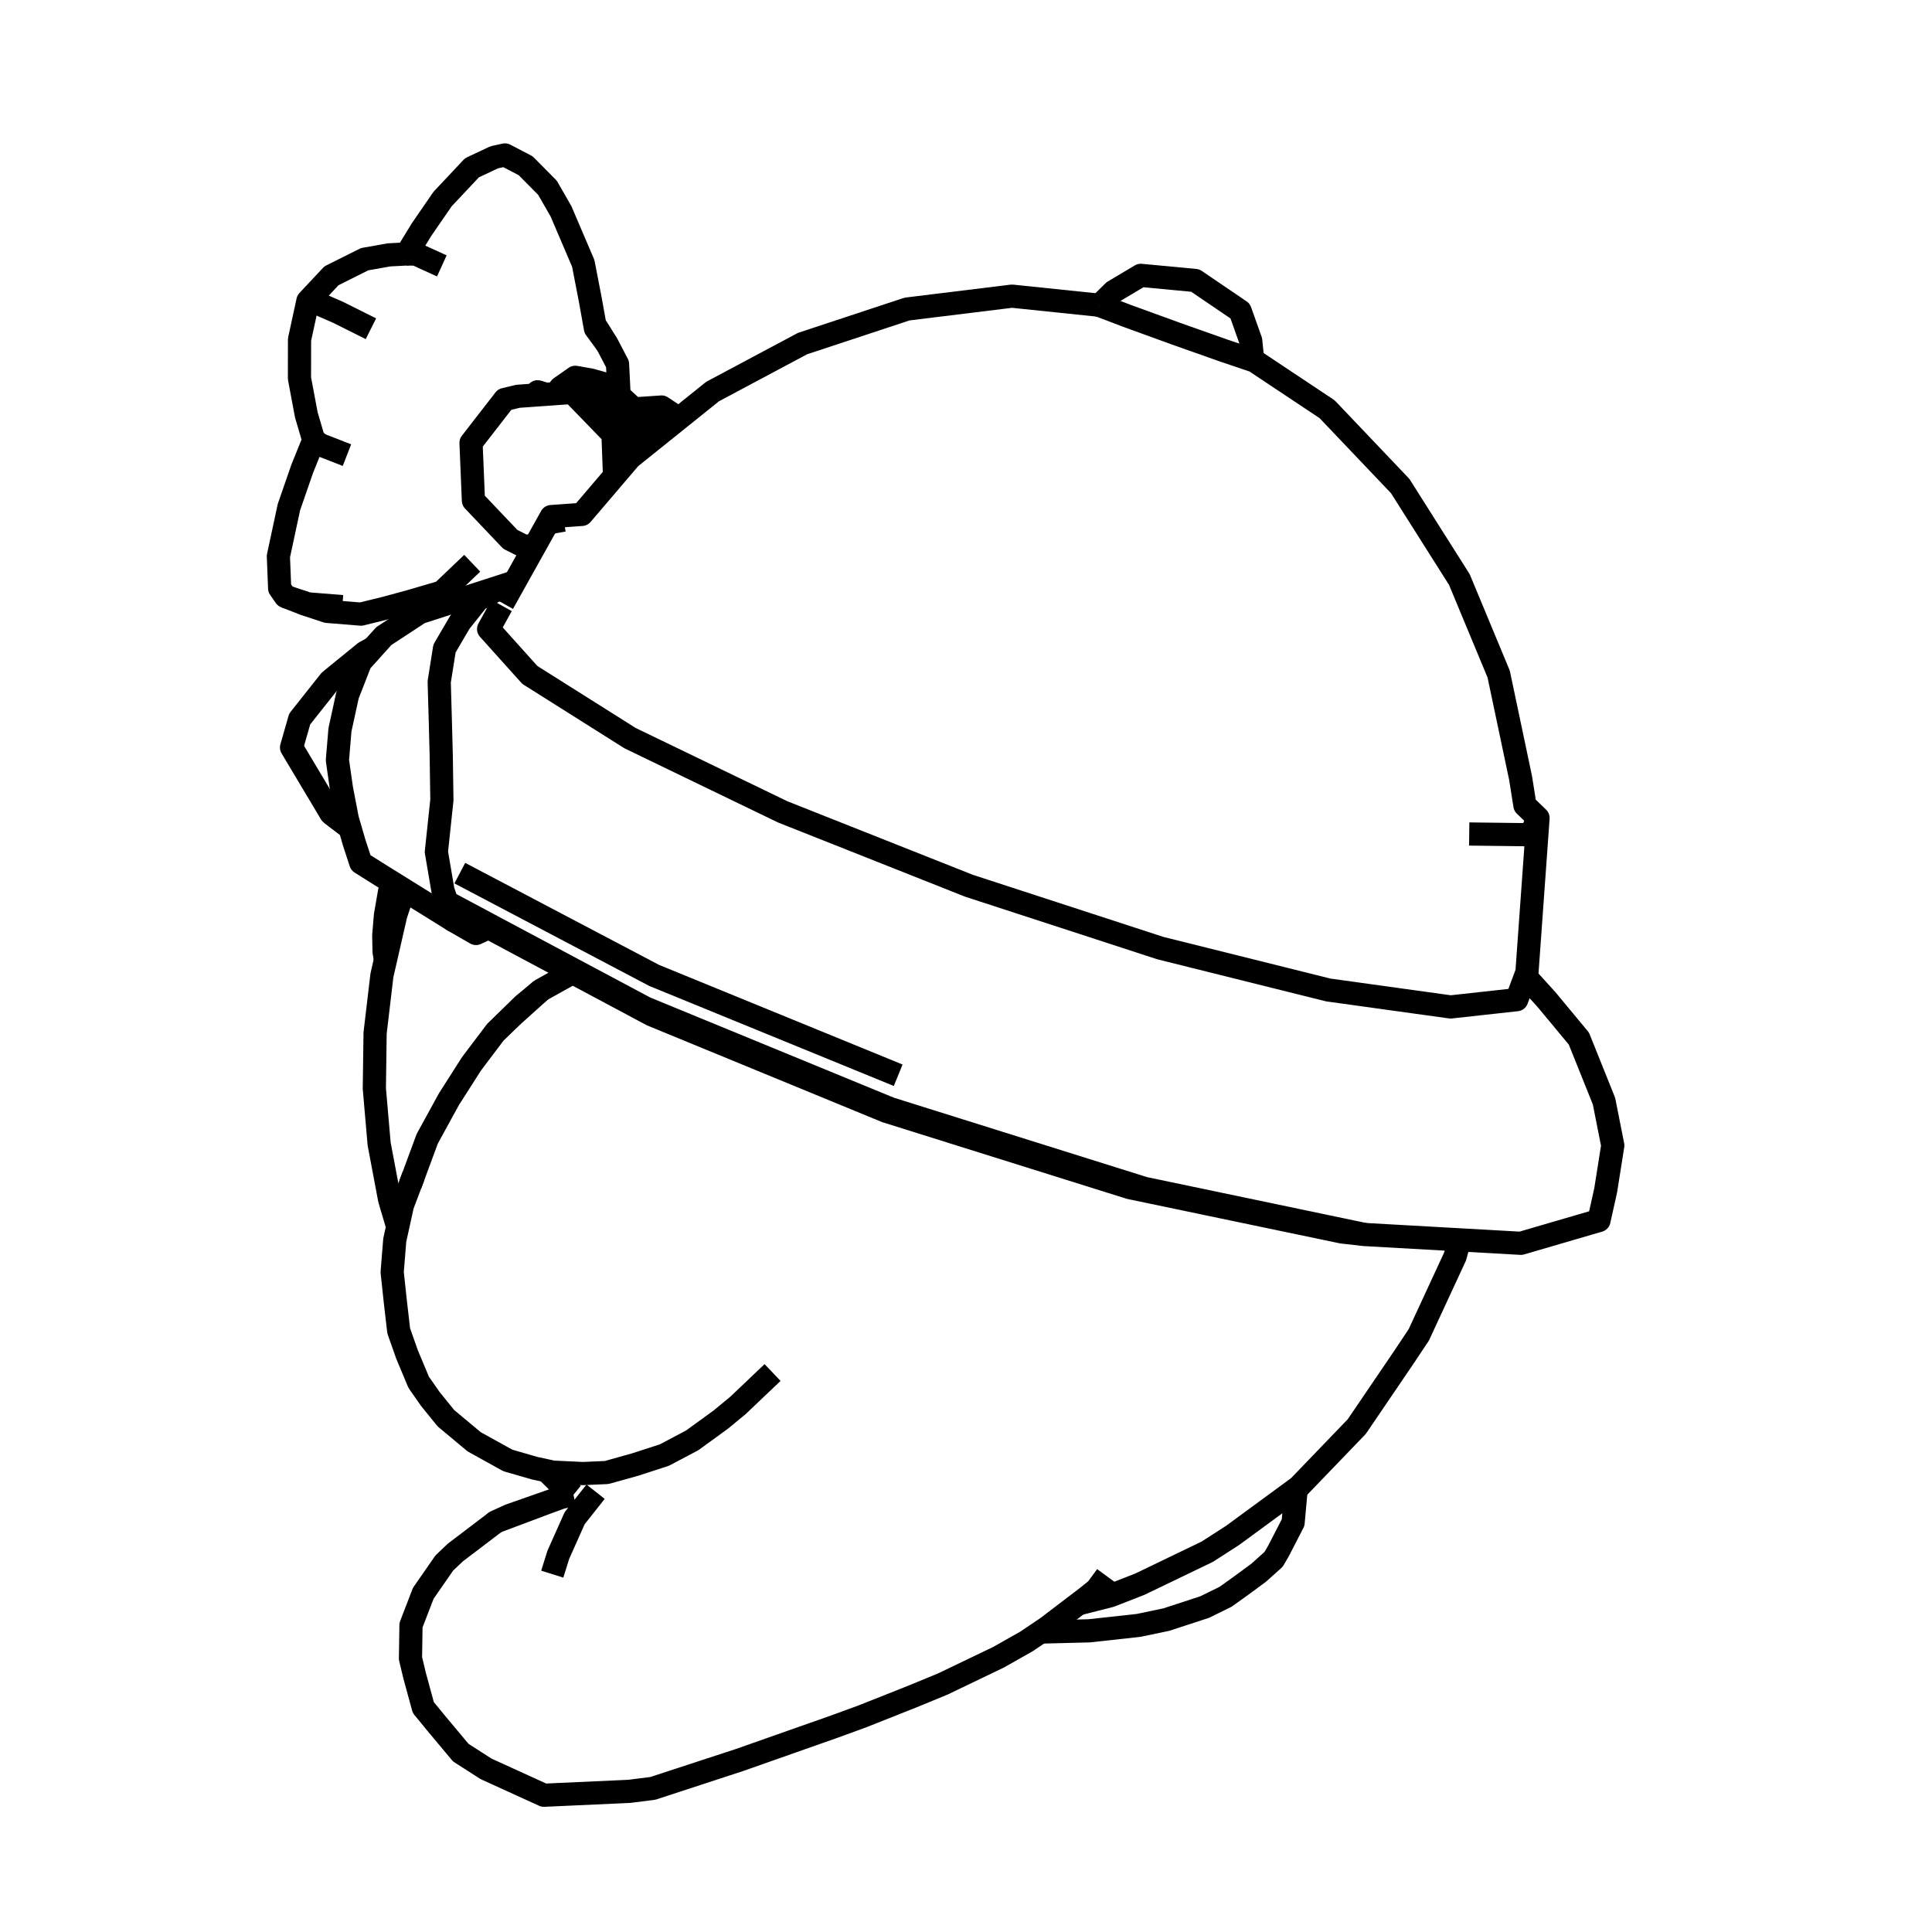 <?xml version='1.0' encoding='ascii'?>
<svg xmlns="http://www.w3.org/2000/svg" version="1.1" width="250" height="250">
    <g id="ViewLayer_LineSet" xmlns:inkscape="http://www.inkscape.org/namespaces/inkscape" inkscape:groupmode="lineset" inkscape:label="ViewLayer_LineSet">
        <g xmlns:inkscape="http://www.inkscape.org/namespaces/inkscape" inkscape:groupmode="layer" id="strokes" inkscape:label="strokes">
            <path fill="none" stroke-width="3.0" stroke-linecap="butt" stroke-opacity="1.0" stroke="rgb(0, 0, 0)" stroke-linejoin="round" d=" M 139.511, 207.543 143.673, 206.486 147.492, 204.994 156.207, 200.797 159.483, 198.689 167.548, 192.776 167.654, 192.699 168.049, 192.409 174.984, 185.204 175.560, 184.606 181.180, 176.335 181.778, 175.455 183.587, 172.739 187.790, 163.665 188.283, 162.602 188.885, 160.437 " />
            <path fill="none" stroke-width="3.0" stroke-linecap="butt" stroke-opacity="1.0" stroke="rgb(0, 0, 0)" stroke-linejoin="round" d=" M 70.728, 190.317 72.246, 191.828 74.207, 193.421 " />
            <path fill="none" stroke-width="3.0" stroke-linecap="butt" stroke-opacity="1.0" stroke="rgb(0, 0, 0)" stroke-linejoin="round" d=" M 52.292, 115.145 51.218, 118.355 49.881, 124.195 49.419, 126.215 48.538, 133.667 48.439, 140.849 49.060, 148.024 50.399, 155.117 50.452, 155.336 51.462, 158.742 " />
            <path fill="none" stroke-width="3.0" stroke-linecap="butt" stroke-opacity="1.0" stroke="rgb(0, 0, 0)" stroke-linejoin="round" d=" M 50.720, 114.168 50.403, 115.401 49.879, 118.428 49.658, 121.059 49.702, 123.165 49.881, 124.195 " />
            <path fill="none" stroke-width="3.0" stroke-linecap="butt" stroke-opacity="1.0" stroke="rgb(0, 0, 0)" stroke-linejoin="round" d=" M 64.148, 196.921 58.918, 200.896 57.490, 202.254 54.768, 206.178 53.183, 210.295 53.116, 214.593 53.656, 216.847 54.774, 220.949 56.408, 222.944 59.623, 226.790 62.892, 228.887 70.380, 232.302 80.370, 231.848 81.425, 231.800 84.475, 231.416 93.979, 228.306 95.701, 227.743 105.133, 224.420 108.014, 223.405 111.589, 222.100 117.926, 219.585 121.996, 217.910 129.195, 214.454 132.836, 212.395 134.624, 211.188 135.509, 210.590 139.511, 207.543 140.511, 206.781 141.901, 205.669 143.180, 203.930 " />
            <path fill="none" stroke-width="3.0" stroke-linecap="butt" stroke-opacity="1.0" stroke="rgb(0, 0, 0)" stroke-linejoin="round" d=" M 77.070, 193.025 75.760, 194.683 74.355, 196.463 72.248, 201.184 71.461, 203.694 " />
            <path fill="none" stroke-width="3.0" stroke-linecap="butt" stroke-opacity="1.0" stroke="rgb(0, 0, 0)" stroke-linejoin="round" d=" M 72.608, 193.764 65.989, 196.085 64.148, 196.921 70.943, 194.372 72.608, 193.764 74.207, 193.421 " />
            <path fill="none" stroke-width="3.0" stroke-linecap="butt" stroke-opacity="1.0" stroke="rgb(0, 0, 0)" stroke-linejoin="round" d=" M 134.624, 211.188 140.936, 211.027 147.323, 210.327 150.925, 209.573 155.873, 207.956 158.582, 206.626 160.611, 205.175 162.864, 203.517 164.804, 201.775 165.442, 200.682 167.326, 197.027 167.687, 193.061 167.654, 192.699 " />
            <path fill="none" stroke-width="3.0" stroke-linecap="butt" stroke-opacity="1.0" stroke="rgb(0, 0, 0)" stroke-linejoin="round" d=" M 70.013, 128.122 67.673, 130.060 64.106, 133.559 " />
            <path fill="none" stroke-width="3.0" stroke-linecap="butt" stroke-opacity="1.0" stroke="rgb(0, 0, 0)" stroke-linejoin="round" d=" M 74.098, 125.846 70.013, 128.122 66.430, 131.346 64.106, 133.559 61.013, 137.656 58.104, 142.212 55.284, 147.358 53.512, 152.150 53.104, 153.253 " />
            <path fill="none" stroke-width="3.0" stroke-linecap="butt" stroke-opacity="1.0" stroke="rgb(0, 0, 0)" stroke-linejoin="round" d=" M 53.512, 152.150 52.075, 155.959 51.462, 158.742 51.081, 160.470 50.747, 164.612 51.159, 168.463 51.592, 172.211 52.670, 175.265 54.176, 178.866 55.684, 181.026 57.703, 183.517 61.359, 186.568 65.709, 188.978 69.177, 189.981 70.728, 190.317 71.551, 190.495 75.426, 190.678 78.505, 190.542 80.517, 189.979 82.184, 189.512 85.935, 188.297 85.962, 188.289 89.569, 186.383 93.241, 183.716 95.481, 181.872 97.991, 179.485 98.520, 178.982 99.970, 177.603 " />
            <path fill="none" stroke-width="3.0" stroke-linecap="butt" stroke-opacity="1.0" stroke="rgb(0, 0, 0)" stroke-linejoin="round" d=" M 69.555, 50.697 70.620, 51.025 " />
            <path fill="none" stroke-width="3.0" stroke-linecap="butt" stroke-opacity="1.0" stroke="rgb(0, 0, 0)" stroke-linejoin="round" d=" M 78.573, 44.565 77.052, 42.496 76.988, 42.143 76.390, 38.815 75.474, 34.084 72.592, 27.342 70.845, 24.299 68.017, 21.445 65.342, 20.051 63.950, 20.356 61.068, 21.714 57.263, 25.764 54.538, 29.725 52.622, 32.862 50.347, 32.979 47.184, 33.540 42.886, 35.690 39.844, 38.940 38.759, 43.935 38.752, 48.963 39.640, 53.692 40.601, 56.957 39.102, 60.671 37.387, 65.623 36.023, 71.979 36.188, 76.126 36.920, 77.177 39.452, 78.166 42.327, 79.111 46.711, 79.467 49.976, 78.662 53.058, 77.824 53.195, 77.784 53.988, 77.552 56.927, 76.690 57.197, 76.611 61.106, 72.883 " />
            <path fill="none" stroke-width="3.0" stroke-linecap="butt" stroke-opacity="1.0" stroke="rgb(0, 0, 0)" stroke-linejoin="round" d=" M 84.388, 56.722 83.738, 56.764 82.292, 56.858 81.419, 57.448 80.904, 57.797 80.851, 57.833 79.492, 58.750 79.418, 58.825 " />
            <path fill="none" stroke-width="3.0" stroke-linecap="butt" stroke-opacity="1.0" stroke="rgb(0, 0, 0)" stroke-linejoin="round" d=" M 48.294, 83.832 47.228, 84.409 42.697, 88.098 38.777, 93.047 37.726, 96.725 42.823, 105.259 45.115, 107.008 45.279, 107.132 " />
            <path fill="none" stroke-width="3.0" stroke-linecap="butt" stroke-opacity="1.0" stroke="rgb(0, 0, 0)" stroke-linejoin="round" d=" M 42.823, 105.259 45.275, 107.117 " />
            <path fill="none" stroke-width="3.0" stroke-linecap="butt" stroke-opacity="1.0" stroke="rgb(0, 0, 0)" stroke-linejoin="round" d=" M 60.128, 118.384 63.211, 120.031 63.707, 120.296 67.114, 122.115 67.334, 122.233 70.762, 124.064 74.098, 125.846 82.918, 130.557 84.328, 131.310 93.576, 135.115 102.824, 138.920 112.072, 142.724 112.909, 143.069 114.675, 143.795 124.217, 146.787 128.785, 148.219 138.327, 151.210 146.205, 153.680 155.994, 155.725 160.726, 156.714 170.514, 158.759 173.666, 159.418 176.590, 159.746 186.574, 160.307 188.885, 160.437 196.796, 160.882 206.396, 158.081 206.905, 157.933 207.770, 154.051 208.693, 148.225 207.556, 142.484 204.307, 134.393 200.125, 129.355 197.391, 126.343 " />
            <path fill="none" stroke-width="3.0" stroke-linecap="butt" stroke-opacity="1.0" stroke="rgb(0, 0, 0)" stroke-linejoin="round" d=" M 79.522, 61.595 79.435, 59.285 79.418, 58.825 79.413, 58.694 79.355, 57.166 79.319, 56.196 78.291, 55.137 77.737, 54.566 76.425, 53.213 76.050, 52.827 75.291, 52.045 75.057, 51.803 74.182, 50.901 74.065, 50.780 72.031, 50.925 70.620, 51.025 70.350, 51.044 69.847, 51.080 69.420, 51.110 67.032, 51.280 65.303, 51.693 60.950, 57.307 61.260, 64.769 61.845, 65.384 66.038, 69.795 67.814, 70.688 69.227, 70.616 " />
            <path fill="none" stroke-width="3.0" stroke-linecap="butt" stroke-opacity="1.0" stroke="rgb(0, 0, 0)" stroke-linejoin="round" d=" M 80.904, 57.797 80.929, 57.381 80.959, 56.904 79.033, 54.231 78.705, 54.103 78.245, 53.923 76.425, 53.213 " />
            <path fill="none" stroke-width="3.0" stroke-linecap="butt" stroke-opacity="1.0" stroke="rgb(0, 0, 0)" stroke-linejoin="round" d=" M 66.619, 75.286 58.250, 77.992 55.747, 78.801 54.314, 79.264 49.665, 82.309 48.294, 83.832 46.643, 85.666 44.969, 89.955 44.787, 90.789 43.989, 94.440 43.661, 98.373 44.185, 102.036 44.942, 105.976 45.275, 107.117 45.279, 107.132 45.838, 109.051 46.685, 111.640 49.327, 113.301 50.720, 114.168 52.292, 115.145 54.433, 116.476 56.208, 117.579 58.661, 119.105 59.725, 119.717 61.592, 120.792 63.211, 120.031 " />
            <path fill="none" stroke-width="3.0" stroke-linecap="butt" stroke-opacity="1.0" stroke="rgb(0, 0, 0)" stroke-linejoin="round" d=" M 58.676, 117.285 58.661, 119.105 57.795, 116.618 57.320, 115.253 57.157, 114.294 56.466, 110.234 56.501, 109.910 56.825, 106.866 57.133, 103.968 57.180, 103.526 57.096, 97.792 57.092, 97.616 56.974, 93.131 56.932, 91.661 56.930, 91.603 56.924, 91.393 56.834, 88.223 57.017, 87.067 57.518, 83.918 58.815, 81.701 59.507, 80.520 60.137, 79.729 60.653, 79.083 61.857, 77.574 64.893, 76.019 66.560, 75.391 " />
            <path fill="none" stroke-width="3.0" stroke-linecap="butt" stroke-opacity="1.0" stroke="rgb(0, 0, 0)" stroke-linejoin="round" d=" M 87.708, 54.279 87.113, 53.670 85.607, 52.668 82.021, 52.913 " />
            <path fill="none" stroke-width="3.0" stroke-linecap="butt" stroke-opacity="1.0" stroke="rgb(0, 0, 0)" stroke-linejoin="round" d=" M 85.607, 52.668 87.412, 54.516 " />
            <path fill="none" stroke-width="3.0" stroke-linecap="butt" stroke-opacity="1.0" stroke="rgb(0, 0, 0)" stroke-linejoin="round" d=" M 53.195, 77.784 53.289, 77.848 55.269, 78.638 55.747, 78.801 " />
            <path fill="none" stroke-width="3.0" stroke-linecap="butt" stroke-opacity="1.0" stroke="rgb(0, 0, 0)" stroke-linejoin="round" d=" M 57.172, 34.407 53.818, 32.879 52.622, 32.862 " />
            <path fill="none" stroke-width="3.0" stroke-linecap="butt" stroke-opacity="1.0" stroke="rgb(0, 0, 0)" stroke-linejoin="round" d=" M 44.895, 58.894 41.488, 57.567 41.005, 57.235 40.936, 57.188 40.601, 56.957 " />
            <path fill="none" stroke-width="3.0" stroke-linecap="butt" stroke-opacity="1.0" stroke="rgb(0, 0, 0)" stroke-linejoin="round" d=" M 142.295, 39.502 132.349, 38.468 130.947, 38.322 121.022, 39.541 117.370, 39.990 107.875, 43.128 103.837, 44.462 95.013, 49.168 92.210, 50.663 87.708, 54.279 87.412, 54.516 85.465, 56.081 85.006, 56.449 84.077, 57.195 84.064, 57.206 83.293, 57.825 81.534, 59.238 81.293, 59.520 80.759, 60.146 79.522, 61.595 78.490, 62.805 78.127, 63.230 78.079, 63.286 77.517, 63.946 75.816, 65.939 75.282, 66.564 74.873, 66.593 73.242, 66.709 73.124, 66.717 72.882, 66.734 72.857, 66.736 71.771, 66.813 71.334, 66.844 71.171, 67.135 70.994, 67.452 70.731, 67.924 70.417, 68.486 69.227, 70.616 66.619, 75.286 66.560, 75.391 65.069, 78.062 " />
            <path fill="none" stroke-width="3.0" stroke-linecap="butt" stroke-opacity="1.0" stroke="rgb(0, 0, 0)" stroke-linejoin="round" d=" M 40.708, 39.091 43.756, 40.419 47.999, 42.540 " />
            <path fill="none" stroke-width="3.0" stroke-linecap="butt" stroke-opacity="1.0" stroke="rgb(0, 0, 0)" stroke-linejoin="round" d=" M 44.290, 78.499 39.849, 78.140 36.920, 77.177 " />
            <path fill="none" stroke-width="3.0" stroke-linecap="butt" stroke-opacity="1.0" stroke="rgb(0, 0, 0)" stroke-linejoin="round" d=" M 79.847, 50.914 80.068, 50.298 79.908, 47.120 78.573, 44.565 77.274, 42.478 76.988, 42.143 " />
            <path fill="none" stroke-width="3.0" stroke-linecap="butt" stroke-opacity="1.0" stroke="rgb(0, 0, 0)" stroke-linejoin="round" d=" M 64.910, 78.349 64.806, 78.538 64.752, 78.635 63.395, 81.093 63.226, 81.400 64.920, 83.286 65.301, 83.710 68.563, 87.339 69.150, 87.709 75.692, 91.833 76.354, 92.251 79.164, 94.022 79.603, 94.299 79.994, 94.546 81.538, 95.519 83.687, 96.557 92.692, 100.907 101.285, 105.057 110.581, 108.744 119.876, 112.432 125.363, 114.608 131.934, 116.749 131.941, 116.751 131.944, 116.752 141.452, 119.850 150.155, 122.686 159.858, 125.105 162.865, 125.855 171.885, 128.103 175.764, 128.641 179.262, 129.127 187.706, 130.298 192.013, 129.824 193.595, 129.650 196.264, 129.357 197.391, 126.343 197.588, 125.818 198.304, 115.843 199.022, 105.849 197.324, 104.209 196.767, 100.693 194.704, 90.908 193.927, 87.224 190.088, 77.991 188.842, 74.995 183.495, 66.545 181.187, 62.897 174.294, 55.652 171.725, 52.952 163.399, 47.414 162.093, 46.546 " />
            <path fill="none" stroke-width="3.0" stroke-linecap="butt" stroke-opacity="1.0" stroke="rgb(0, 0, 0)" stroke-linejoin="round" d=" M 199.022, 105.849 198.083, 108.016 190.115, 107.919 " />
            <path fill="none" stroke-width="3.0" stroke-linecap="butt" stroke-opacity="1.0" stroke="rgb(0, 0, 0)" stroke-linejoin="round" d=" M 71.334, 66.844 71.572, 68.217 71.640, 68.608 71.715, 69.040 " />
            <path fill="none" stroke-width="3.0" stroke-linecap="butt" stroke-opacity="1.0" stroke="rgb(0, 0, 0)" stroke-linejoin="round" d=" M 162.102, 46.632 162.093, 46.546 161.838, 44.079 160.473, 40.242 154.663, 36.295 147.613, 35.631 144.107, 37.720 142.295, 39.502 142.277, 39.521 " />
            <path fill="none" stroke-width="3.0" stroke-linecap="butt" stroke-opacity="1.0" stroke="rgb(0, 0, 0)" stroke-linejoin="round" d=" M 142.277, 39.521 145.876, 40.889 152.045, 43.132 158.295, 45.344 162.102, 46.632 " />
            <path fill="none" stroke-width="3.0" stroke-linecap="butt" stroke-opacity="1.0" stroke="rgb(0, 0, 0)" stroke-linejoin="round" d=" M 58.319, 117.002 60.239, 118.026 63.608, 119.824 63.628, 119.835 67.236, 121.760 67.409, 121.852 71.088, 123.814 74.488, 125.628 83.311, 130.335 83.501, 130.437 92.750, 134.240 101.998, 138.042 111.247, 141.845 112.753, 142.464 115.164, 143.456 124.706, 146.449 128.264, 147.565 137.805, 150.558 147.347, 153.551 148.052, 153.773 157.840, 155.821 161.008, 156.484 170.796, 158.533 176.590, 159.746 " />
            <path fill="none" stroke-width="3.0" stroke-linecap="butt" stroke-opacity="1.0" stroke="rgb(0, 0, 0)" stroke-linejoin="round" d=" M 116.225, 139.137 111.201, 137.082 101.946, 133.296 92.690, 129.510 84.647, 126.219 79.496, 123.508 73.653, 120.433 69.986, 118.503 67.295, 117.086 67.254, 117.065 63.610, 115.147 61.497, 114.035 59.499, 112.983 " />
            <path fill="none" stroke-width="3.0" stroke-linecap="butt" stroke-opacity="1.0" stroke="rgb(0, 0, 0)" stroke-linejoin="round" d=" M 85.465, 56.081 82.021, 52.913 79.847, 50.914 78.632, 49.795 76.426, 49.172 74.436, 48.827 72.509, 50.179 72.031, 50.925 " />
            <path fill="none" stroke-width="3.0" stroke-linecap="butt" stroke-opacity="1.0" stroke="rgb(0, 0, 0)" stroke-linejoin="round" d=" M 74.436, 48.827 76.606, 49.447 79.428, 52.085 80.430, 53.022 81.458, 53.983 84.388, 56.722 " />
            <path fill="none" stroke-width="3.0" stroke-linecap="butt" stroke-opacity="1.0" stroke="rgb(0, 0, 0)" stroke-linejoin="round" d=" M 69.420, 51.110 69.555, 50.697 70.350, 51.044 " />
        </g>
    </g>
</svg>
